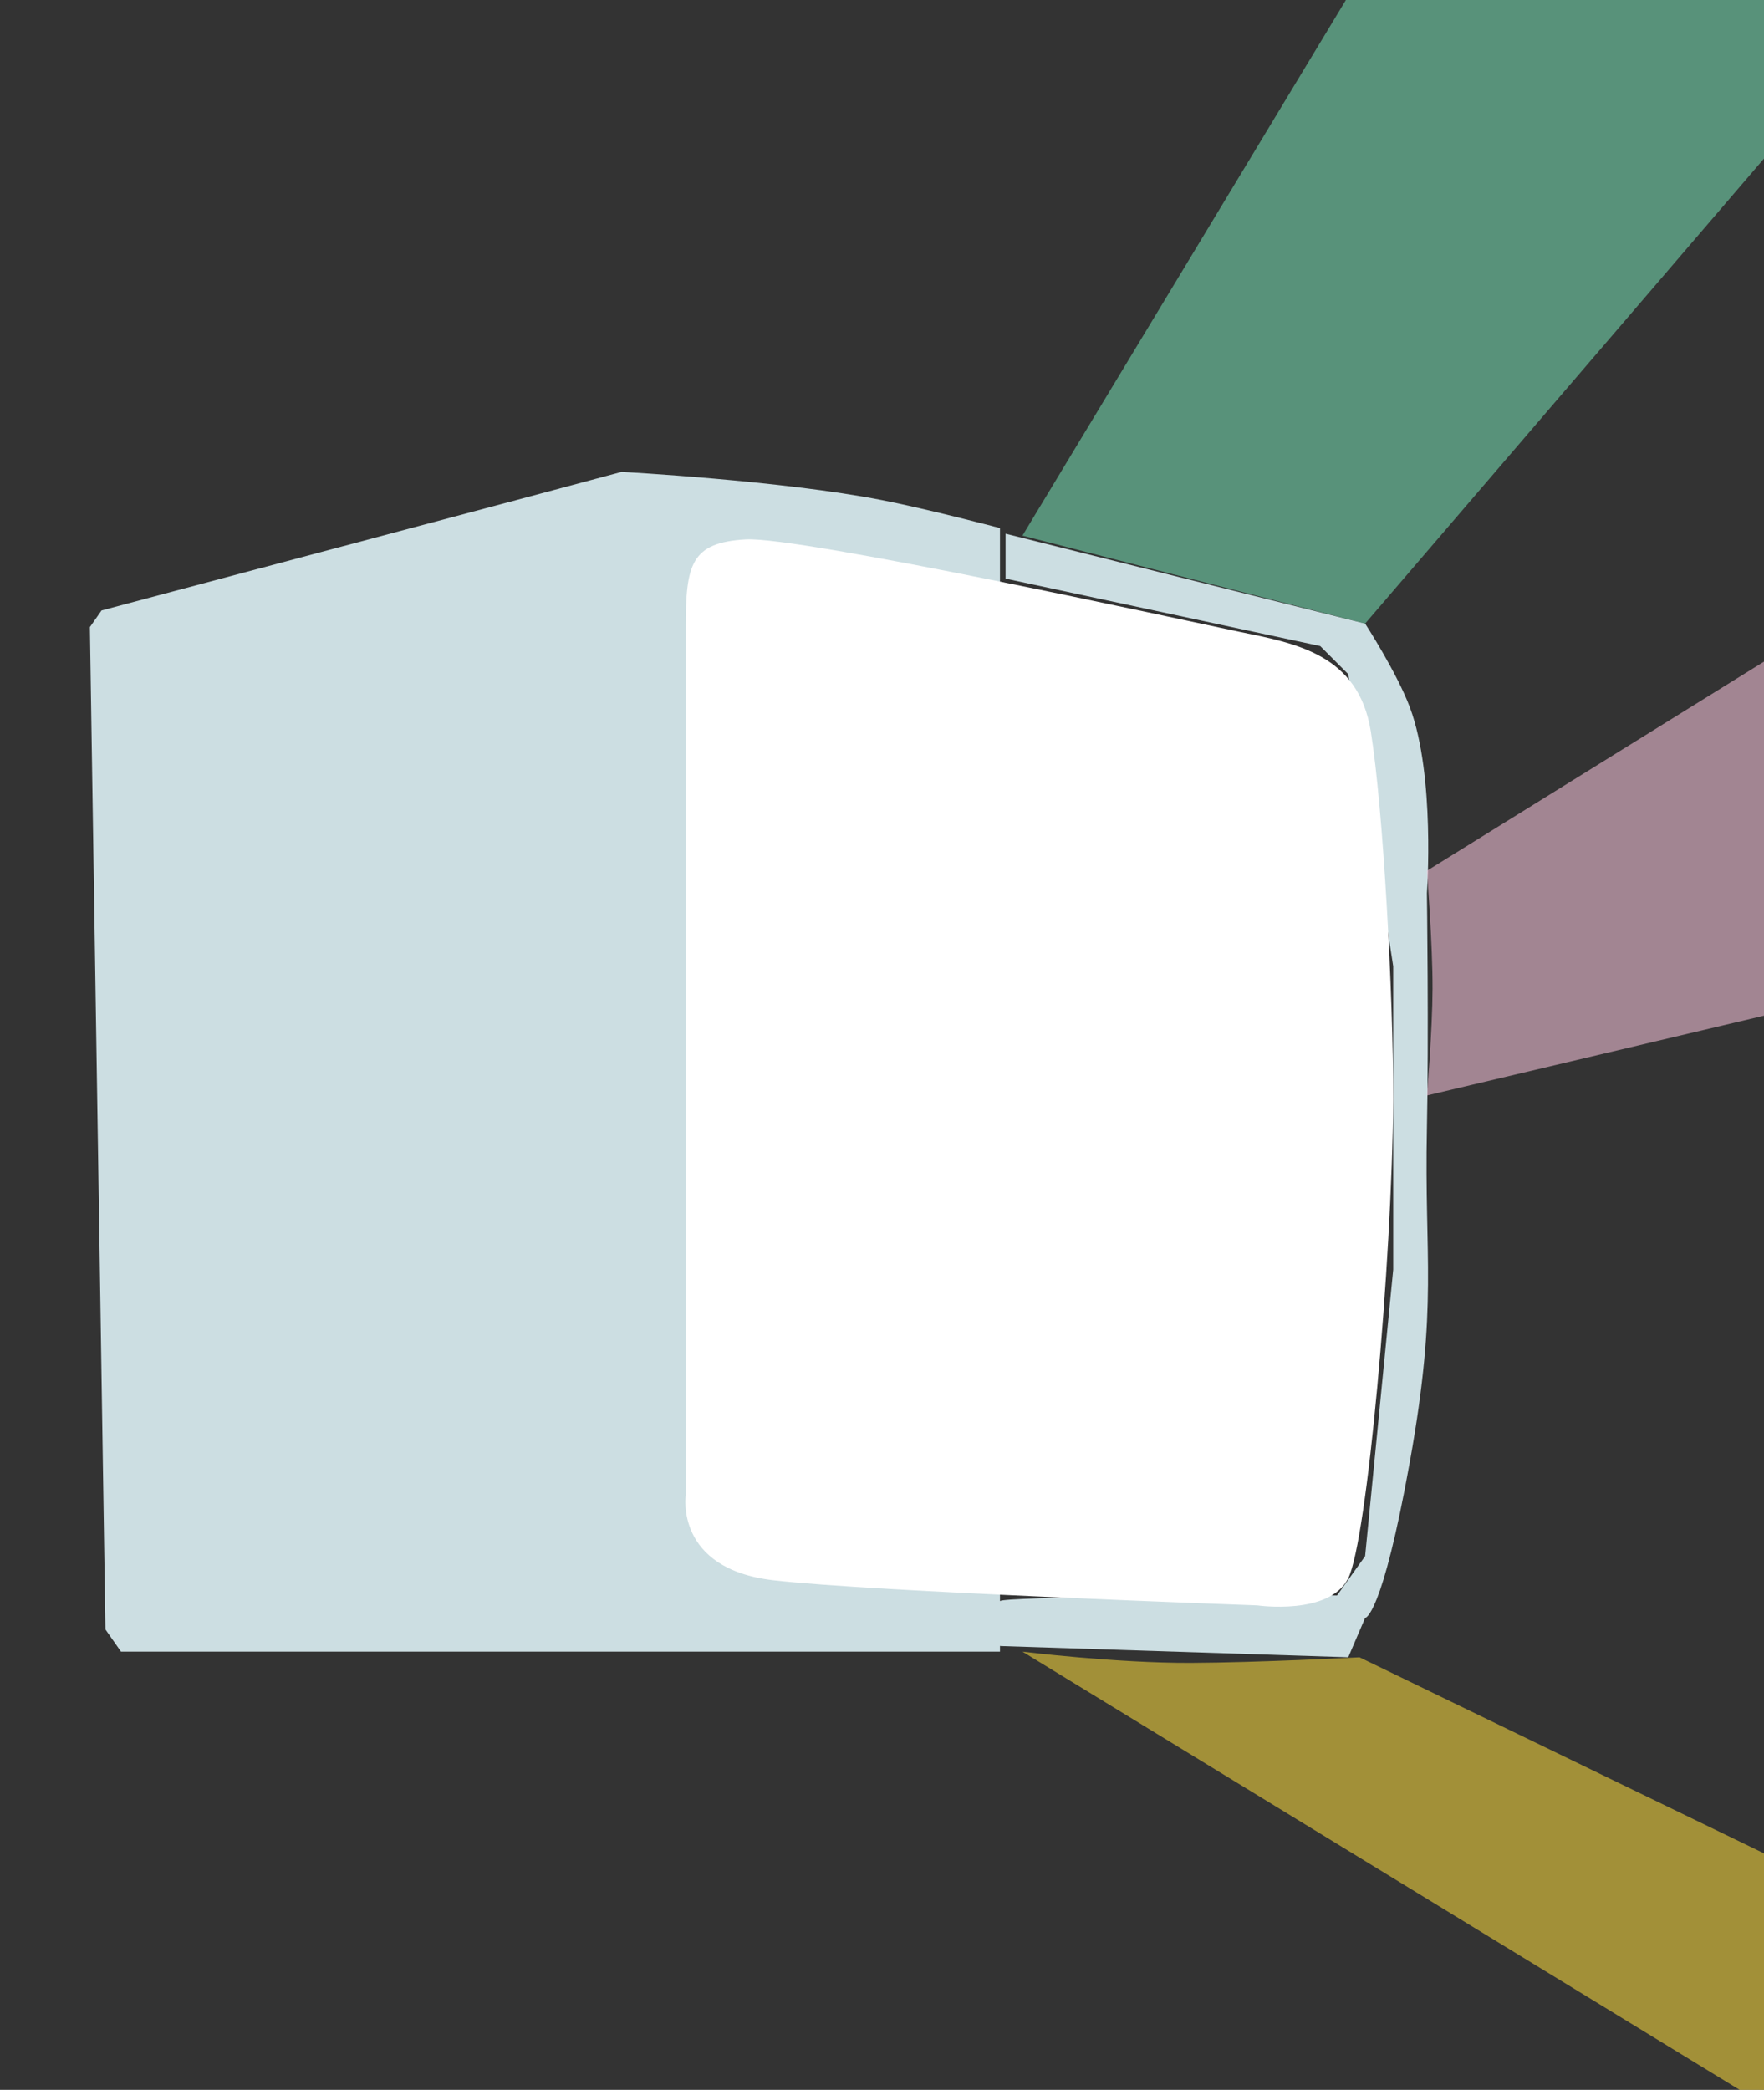 <svg width="157" height="186" viewBox="0 0 157 186" fill="none" xmlns="http://www.w3.org/2000/svg">
<rect x="0" y="0" width="157" height="186" fill="#333333" stroke="none"/>
<g clip-path="url(#clip0)">
<path d="M54.286 147H33.615H10.769L9.385 145.028L8 55.811L9.038 54.332L45.942 44.512L55.321 42C55.321 42 69.564 42.764 78.5 44.512C82.636 45.321 89 47 89 47V147H54.286Z" fill="#CCDEE2"/>
<path d="M121.498 55.5L89.498 47.5V51.5L117.5 57.5L119.998 60L124 86V113L121.498 138.5L119 142C109.166 142 89.398 142.1 88.998 142.5C88.598 142.9 88.832 145.333 88.998 146.5L119.998 147.5L121.498 144C121.498 144 122.996 144 125.498 130C128 116 126.755 112.033 126.998 100.5C127.171 92.301 126.998 79.5 126.998 79.5C126.998 79.5 127.749 69.066 125.498 63C124.343 59.888 121.498 55.5 121.498 55.5Z" fill="#CCDEE2"/>
<path opacity="0.55" d="M175.457 198.604L91.001 147C91.001 147 99.358 148.026 105.999 148C111.86 147.977 120.999 147.501 120.999 147.501L183.239 177.672L175.457 198.604Z" fill="#FCDC3D"/>
<path opacity="0.55" d="M172.324 -87L91 47.671L121.5 55.5L200 -36.017V-87H172.324Z" fill="#77E0B5"/>
<path opacity="0.55" d="M210 26L127 77.5C127 77.5 127.513 84.032 127.5 88C127.488 91.715 127 97.5 127 97.5L210 77.852V26Z" fill="#FCC8DF"/>
<path d="M66.365 48.008C61.479 48.288 61.034 50.247 61.034 55.844V133.086C61.034 133.086 60.035 139.616 68.808 140.642C77.581 141.668 111.896 142.881 111.896 142.881C111.896 142.881 118.336 143.814 120.002 140.456C121.668 137.097 123.889 112.563 124 97.823C124 88.375 123.112 71.983 122.001 65.079C120.891 58.176 115.227 57.243 110.23 56.217C105.344 55.191 71.251 47.728 66.365 48.008Z" fill="white"/>
</g>
<defs>
<clipPath id="clip0">
<rect width="157" height="186" fill="white"/>
</clipPath>
</defs>
</svg>

